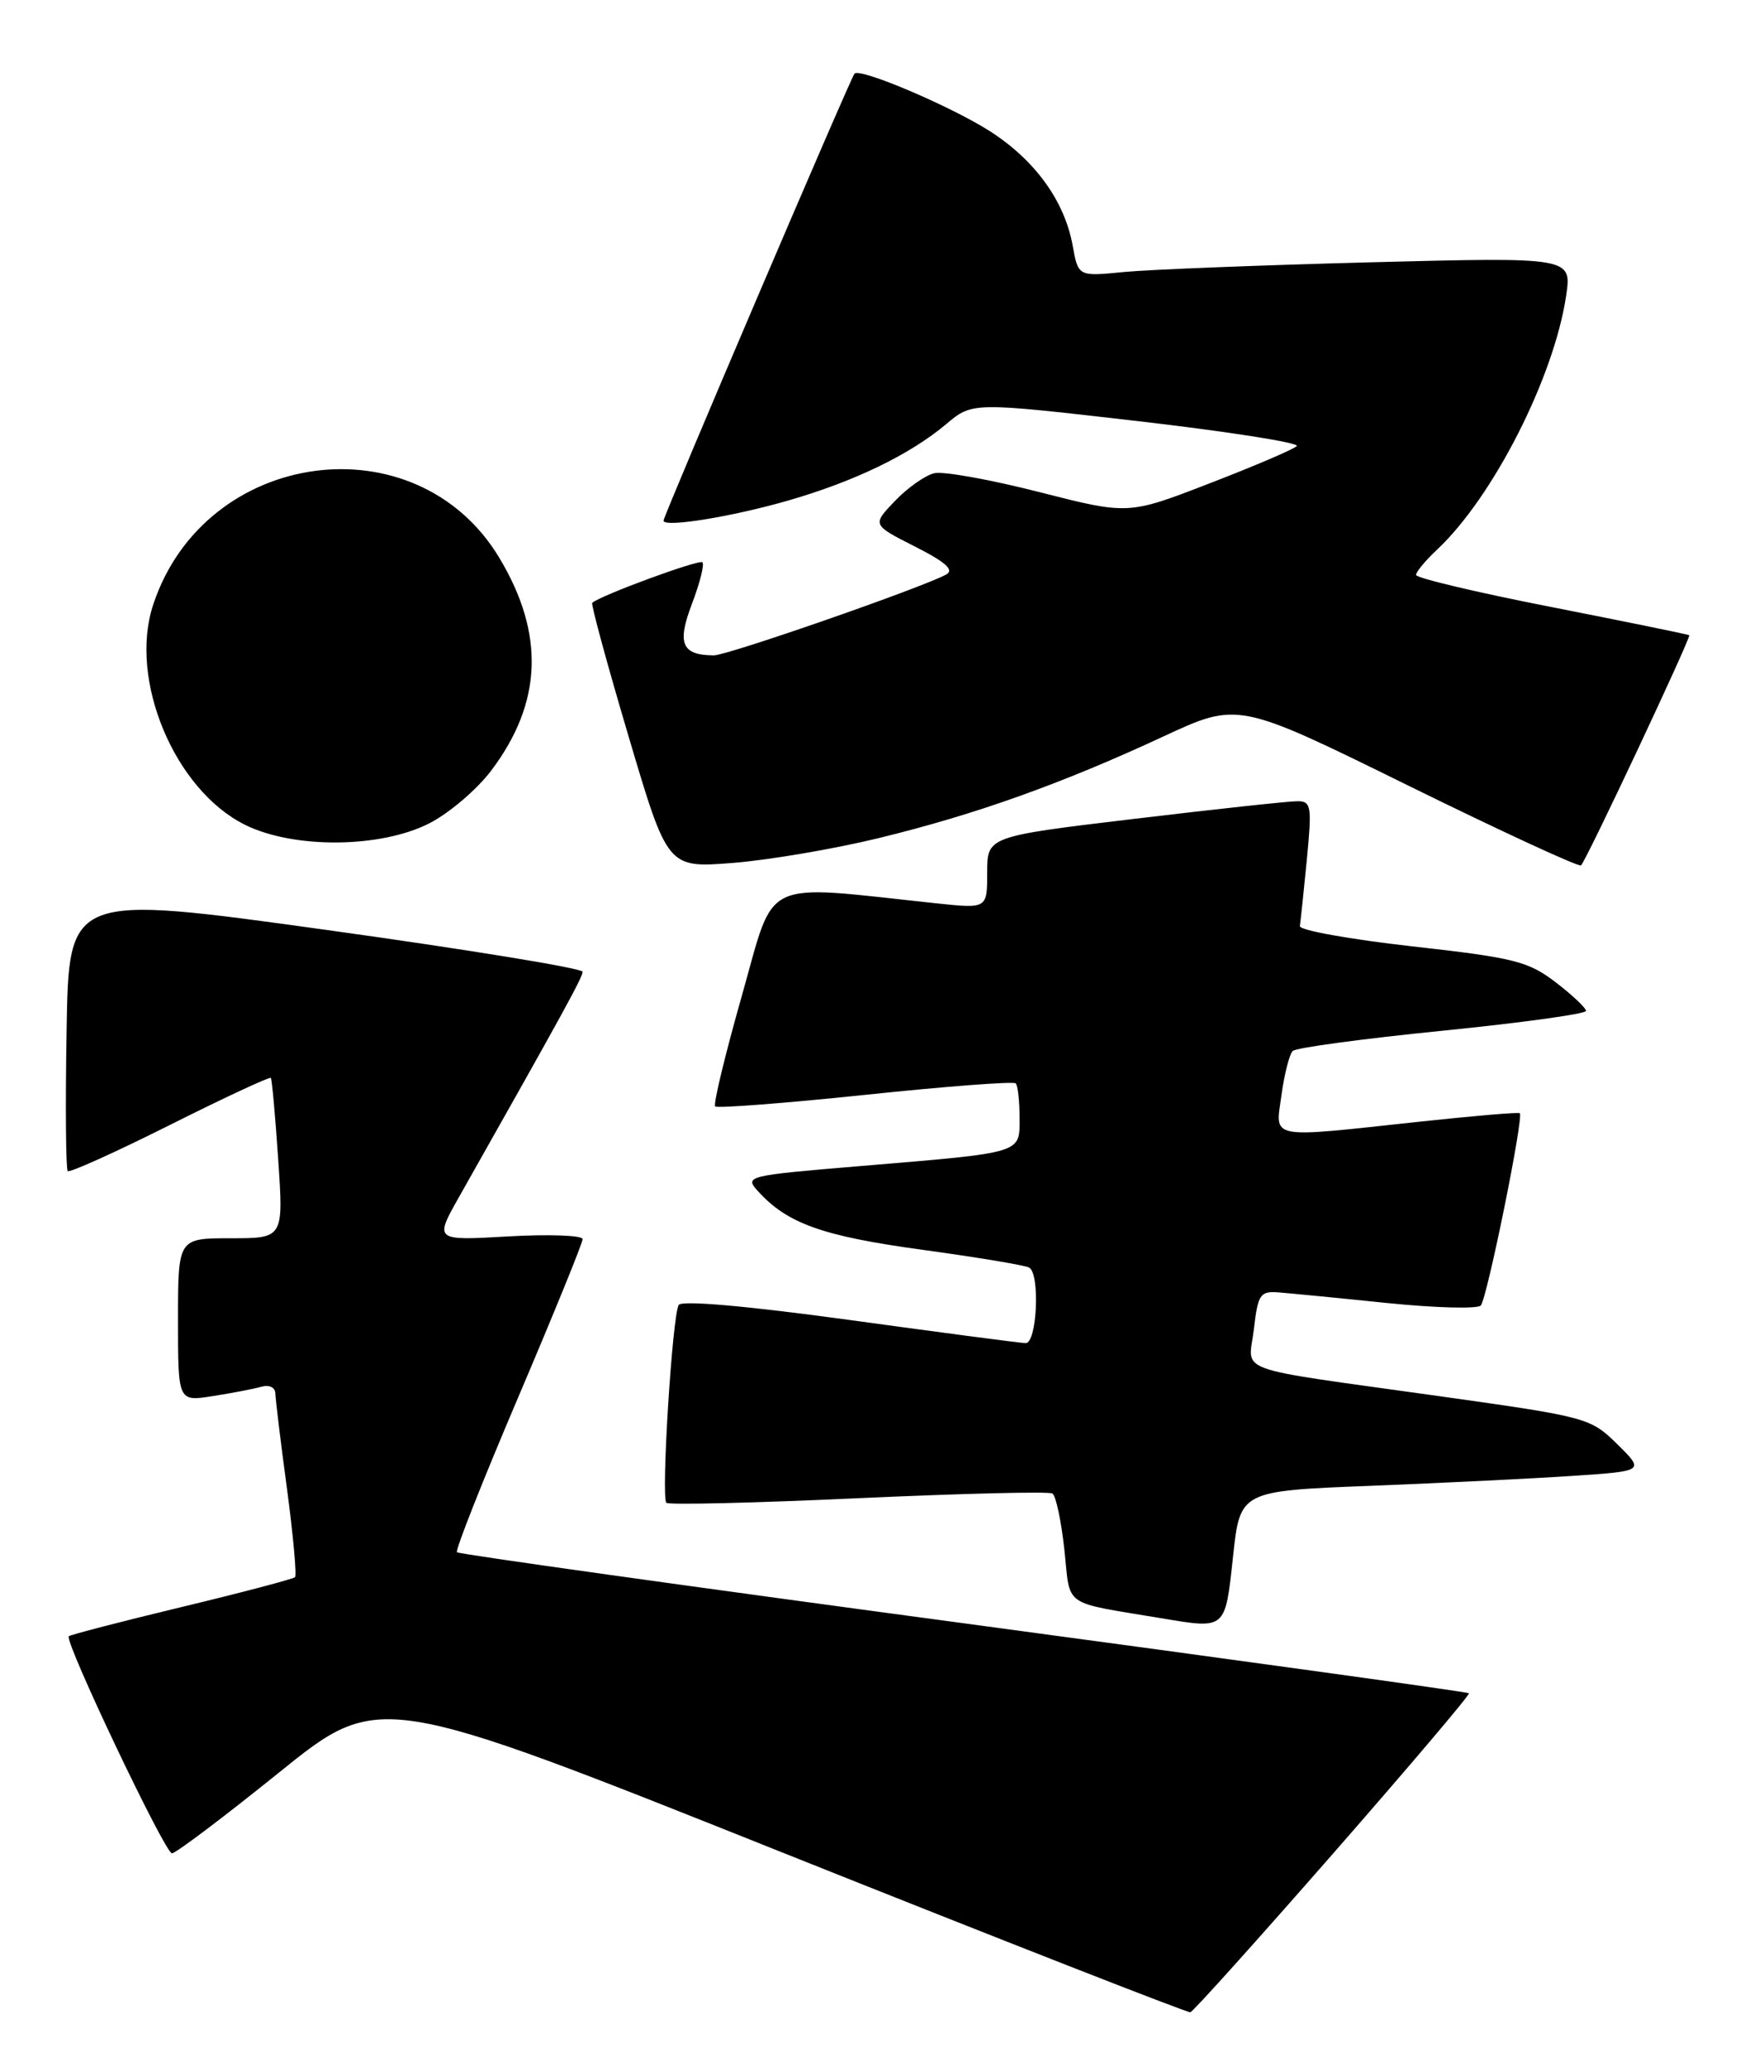 <?xml version="1.0" encoding="UTF-8" standalone="no"?>
<!DOCTYPE svg PUBLIC "-//W3C//DTD SVG 1.1//EN" "http://www.w3.org/Graphics/SVG/1.1/DTD/svg11.dtd" >
<svg xmlns="http://www.w3.org/2000/svg" xmlns:xlink="http://www.w3.org/1999/xlink" version="1.1" viewBox="0 0 218 256">
 <g >
 <path fill="currentColor"
d=" M 164.77 229.00 C 174.15 218.28 181.70 209.37 181.54 209.22 C 181.39 209.06 153.28 205.17 119.07 200.57 C 84.87 195.98 56.70 192.03 56.47 191.80 C 56.24 191.58 59.64 182.97 64.03 172.68 C 68.41 162.39 72.00 153.59 72.00 153.11 C 72.00 152.64 67.88 152.49 62.84 152.77 C 53.68 153.30 53.68 153.30 56.73 147.90 C 69.63 125.07 72.00 120.76 72.00 120.07 C 72.00 119.65 57.71 117.31 40.25 114.89 C 8.50 110.49 8.50 110.49 8.23 127.39 C 8.07 136.68 8.14 144.47 8.37 144.70 C 8.60 144.93 14.28 142.37 21.00 139.00 C 27.72 135.63 33.33 133.02 33.47 133.19 C 33.61 133.36 34.02 137.89 34.38 143.25 C 35.04 153.00 35.04 153.00 28.52 153.00 C 22.00 153.00 22.00 153.00 22.00 163.09 C 22.00 173.18 22.00 173.18 26.25 172.51 C 28.59 172.15 31.29 171.63 32.25 171.36 C 33.27 171.07 34.01 171.41 34.03 172.18 C 34.05 172.91 34.69 178.22 35.47 183.98 C 36.24 189.75 36.68 194.65 36.46 194.88 C 36.23 195.10 29.92 196.77 22.43 198.57 C 14.94 200.37 8.67 202.00 8.50 202.18 C 7.92 202.77 20.39 229.00 21.25 229.00 C 21.72 229.00 27.68 224.50 34.49 219.01 C 46.89 209.01 46.89 209.01 96.69 228.90 C 124.09 239.84 146.77 248.72 147.11 248.64 C 147.44 248.56 155.39 239.72 164.77 229.00 Z  M 152.38 192.35 C 153.25 184.22 153.25 184.22 169.38 183.59 C 178.24 183.24 189.49 182.69 194.37 182.36 C 203.24 181.77 203.24 181.77 199.87 178.45 C 196.56 175.19 196.16 175.08 178.00 172.53 C 151.71 168.84 154.32 169.78 154.96 164.22 C 155.46 159.93 155.73 159.52 158.00 159.69 C 159.38 159.80 165.40 160.38 171.39 161.00 C 177.38 161.61 182.61 161.75 183.00 161.31 C 183.78 160.42 188.34 137.97 187.82 137.55 C 187.64 137.41 182.10 137.88 175.50 138.59 C 156.48 140.64 157.61 140.86 158.37 135.29 C 158.73 132.70 159.35 130.26 159.76 129.86 C 160.17 129.46 168.49 128.34 178.25 127.36 C 188.01 126.38 196.00 125.28 196.00 124.91 C 196.00 124.54 194.31 122.95 192.25 121.37 C 188.87 118.78 187.12 118.34 174.50 116.93 C 166.80 116.06 160.56 114.94 160.64 114.43 C 160.72 113.92 161.11 110.24 161.50 106.25 C 162.14 99.61 162.05 99.00 160.35 99.00 C 159.33 98.99 150.29 99.97 140.25 101.17 C 122.00 103.35 122.00 103.35 122.00 107.82 C 122.00 112.28 122.00 112.28 115.75 111.62 C 93.74 109.28 95.87 108.27 91.69 123.00 C 89.62 130.29 88.13 136.46 88.38 136.71 C 88.63 136.96 96.98 136.32 106.94 135.28 C 116.90 134.23 125.26 133.60 125.52 133.86 C 125.79 134.12 126.00 136.02 126.00 138.09 C 126.00 142.58 126.65 142.38 106.22 144.09 C 92.31 145.25 91.99 145.33 93.66 147.17 C 97.29 151.18 101.61 152.73 113.95 154.42 C 120.80 155.36 126.77 156.35 127.20 156.63 C 128.56 157.47 128.15 166.00 126.75 165.96 C 126.06 165.94 116.28 164.65 105.00 163.10 C 92.38 161.37 84.26 160.65 83.88 161.24 C 83.09 162.47 81.68 185.01 82.35 185.69 C 82.63 185.96 93.30 185.71 106.07 185.12 C 118.84 184.54 129.63 184.27 130.06 184.54 C 130.49 184.80 131.15 187.93 131.54 191.49 C 132.31 198.71 131.13 197.88 143.50 199.95 C 151.54 201.29 151.40 201.42 152.38 192.35 Z  M 108.54 103.57 C 120.51 100.66 131.19 96.85 143.75 91.01 C 153.00 86.71 153.00 86.71 173.98 97.04 C 185.52 102.72 195.16 107.17 195.39 106.93 C 196.10 106.20 209.03 78.69 208.76 78.49 C 208.62 78.39 200.96 76.82 191.75 75.01 C 182.54 73.21 175.00 71.42 175.00 71.04 C 175.00 70.66 176.16 69.26 177.59 67.92 C 184.51 61.44 192.03 46.66 193.54 36.59 C 194.26 31.77 194.26 31.77 169.38 32.41 C 155.70 32.77 141.97 33.31 138.88 33.61 C 133.25 34.17 133.25 34.17 132.56 30.33 C 131.56 24.83 127.92 19.80 122.35 16.22 C 117.51 13.13 106.28 8.35 105.60 9.10 C 105.11 9.64 82.00 63.73 82.00 64.33 C 82.00 65.23 90.48 63.85 97.47 61.83 C 105.69 59.45 112.46 56.16 116.94 52.40 C 120.17 49.68 120.17 49.68 140.59 52.03 C 151.82 53.33 160.67 54.72 160.26 55.12 C 159.84 55.53 154.99 57.60 149.47 59.73 C 139.44 63.61 139.44 63.61 128.47 60.81 C 122.44 59.27 116.59 58.21 115.47 58.47 C 114.36 58.72 112.17 60.26 110.61 61.89 C 107.77 64.85 107.77 64.85 113.07 67.53 C 116.88 69.46 117.96 70.44 116.93 70.99 C 113.94 72.62 89.85 81.00 88.21 80.98 C 84.24 80.95 83.64 79.52 85.52 74.59 C 86.49 72.04 87.07 69.74 86.81 69.48 C 86.41 69.08 74.13 73.60 73.19 74.49 C 73.02 74.66 75.04 82.09 77.69 91.02 C 82.50 107.25 82.50 107.25 90.50 106.63 C 94.90 106.29 103.02 104.91 108.54 103.57 Z  M 53.02 101.75 C 55.47 100.51 58.93 97.57 60.71 95.21 C 67.03 86.83 67.35 78.33 61.71 68.93 C 51.47 51.88 25.30 55.42 18.93 74.72 C 15.87 83.97 21.57 97.60 30.29 101.92 C 36.29 104.89 46.98 104.81 53.02 101.75 Z "/>
</g>
</svg>